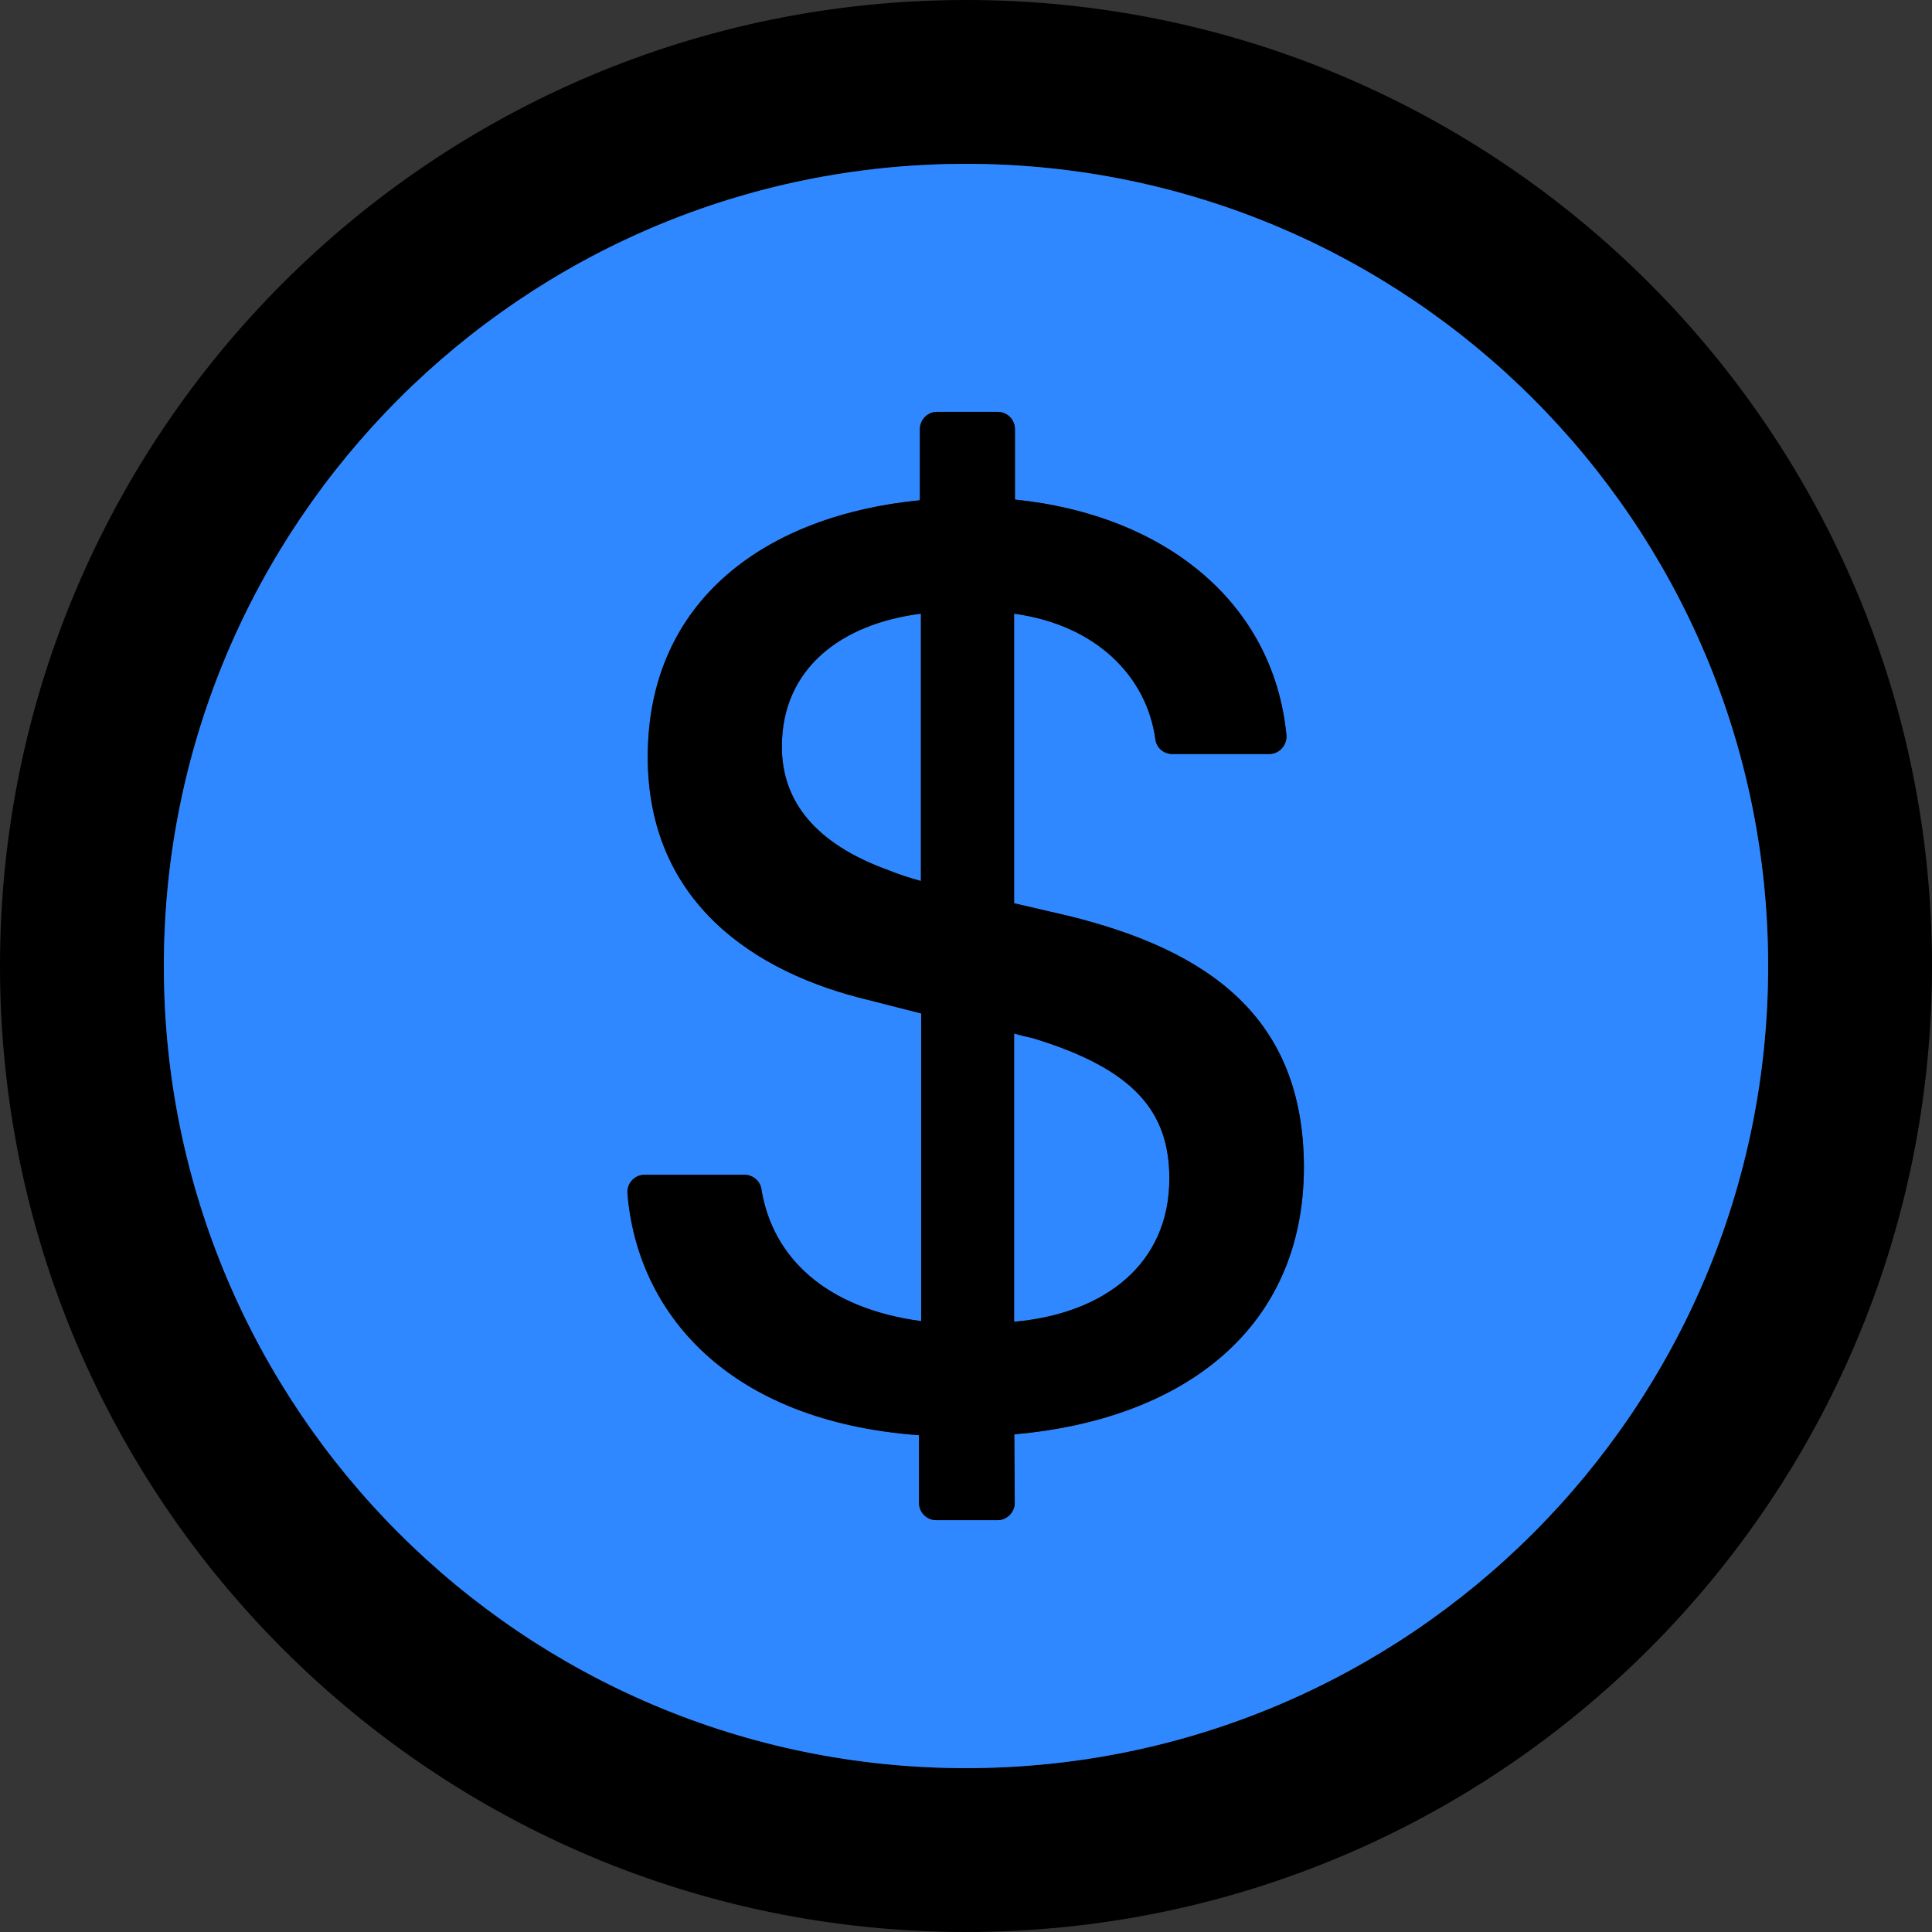 <svg width="48" height="48" viewBox="0 0 48 48" fill="none" xmlns="http://www.w3.org/2000/svg">
  <rect x="0" y="0" width="48" height="48" fill="#333333" stroke="none"/>
  <rect width="48" height="48" fill="white" fill-opacity="0.01"/>
  <path d="M24,0 C10.746,0 0,10.746 0,24 C0,37.254 10.746,48 24,48 C37.254,48 48,37.254 48,24 C48,10.746 37.254,0 24,0 Z M24,43.929 C12.996,43.929 4.071,35.004 4.071,24 C4.071,12.996 12.996,4.071 24,4.071 C35.004,4.071 43.929,12.996 43.929,24 C43.929,35.004 35.004,43.929 24,43.929 Z" fill="#000"></path>
  <path d="M19.425,18.552 C19.425,19.913 20.266,20.968 22.077,21.621 C22.329,21.723 22.58,21.804 22.88,21.889 L22.88,15.246 C20.898,15.498 19.425,16.607 19.425,18.552 Z M25.666,25.795 C25.511,25.762 25.361,25.725 25.195,25.677 L25.195,32.839 C27.477,32.636 29.052,31.377 29.052,29.282 C29.052,27.637 28.2,26.566 25.666,25.795 Z" fill="#2F88FF"></path>
  <path d="M24,4.071 C12.996,4.071 4.071,12.996 4.071,24 C4.071,35.004 12.996,43.929 24,43.929 C35.004,43.929 43.929,35.004 43.929,24 C43.929,12.996 35.004,4.071 24,4.071 Z M25.2,35.636 L25.211,37.334 C25.211,37.575 25.018,37.768 24.782,37.768 L23.261,37.768 C23.025,37.768 22.832,37.575 22.832,37.339 L22.832,35.657 C18.064,35.309 15.83,32.598 15.589,29.652 C15.568,29.4 15.766,29.186 16.018,29.186 L18.493,29.186 C18.702,29.186 18.884,29.336 18.916,29.539 C19.189,31.243 20.518,32.507 22.886,32.823 L22.886,25.179 L21.562,24.841 C18.761,24.171 16.093,22.425 16.093,18.804 C16.093,14.893 19.061,12.798 22.854,12.429 L22.854,10.661 C22.854,10.425 23.046,10.232 23.282,10.232 L24.788,10.232 C25.023,10.232 25.216,10.425 25.216,10.661 L25.216,12.412 C28.886,12.782 31.634,14.925 31.961,18.262 C31.971,18.383 31.931,18.502 31.849,18.592 C31.768,18.681 31.653,18.733 31.532,18.734 L29.127,18.734 C28.913,18.734 28.73,18.579 28.704,18.364 C28.489,16.8 27.23,15.525 25.195,15.246 L25.195,22.441 L26.555,22.757 C30.027,23.614 32.389,25.275 32.395,28.993 C32.395,33.021 29.395,35.266 25.2,35.636 L25.2,35.636 Z" fill="#2F88FF"></path>
  <path d="M26.555,22.757 L25.195,22.441 L25.195,15.246 C27.23,15.525 28.489,16.8 28.704,18.364 C28.73,18.579 28.913,18.734 29.127,18.734 L31.532,18.734 C31.784,18.734 31.982,18.514 31.961,18.262 C31.634,14.925 28.886,12.782 25.216,12.412 L25.216,10.661 C25.216,10.425 25.023,10.232 24.788,10.232 L23.282,10.232 C23.046,10.232 22.854,10.425 22.854,10.661 L22.854,12.429 C19.061,12.798 16.093,14.893 16.093,18.804 C16.093,22.425 18.761,24.171 21.562,24.841 L22.886,25.179 L22.886,32.823 C20.518,32.507 19.189,31.243 18.916,29.539 C18.884,29.336 18.702,29.186 18.493,29.186 L16.018,29.186 C15.766,29.186 15.568,29.4 15.589,29.652 C15.83,32.598 18.064,35.309 22.832,35.657 L22.832,37.339 C22.832,37.575 23.025,37.768 23.261,37.768 L24.782,37.768 C25.018,37.768 25.211,37.575 25.211,37.334 L25.2,35.636 C29.395,35.266 32.395,33.021 32.395,28.993 C32.389,25.275 30.027,23.614 26.555,22.757 Z M22.88,21.889 C22.58,21.804 22.329,21.723 22.077,21.621 C20.266,20.968 19.425,19.913 19.425,18.552 C19.425,16.607 20.898,15.498 22.88,15.246 L22.88,21.889 Z M25.195,32.839 L25.195,25.677 C25.361,25.725 25.511,25.762 25.666,25.795 C28.2,26.566 29.052,27.637 29.052,29.282 C29.052,31.377 27.477,32.636 25.195,32.839 Z" fill="#000"></path>
</svg>
